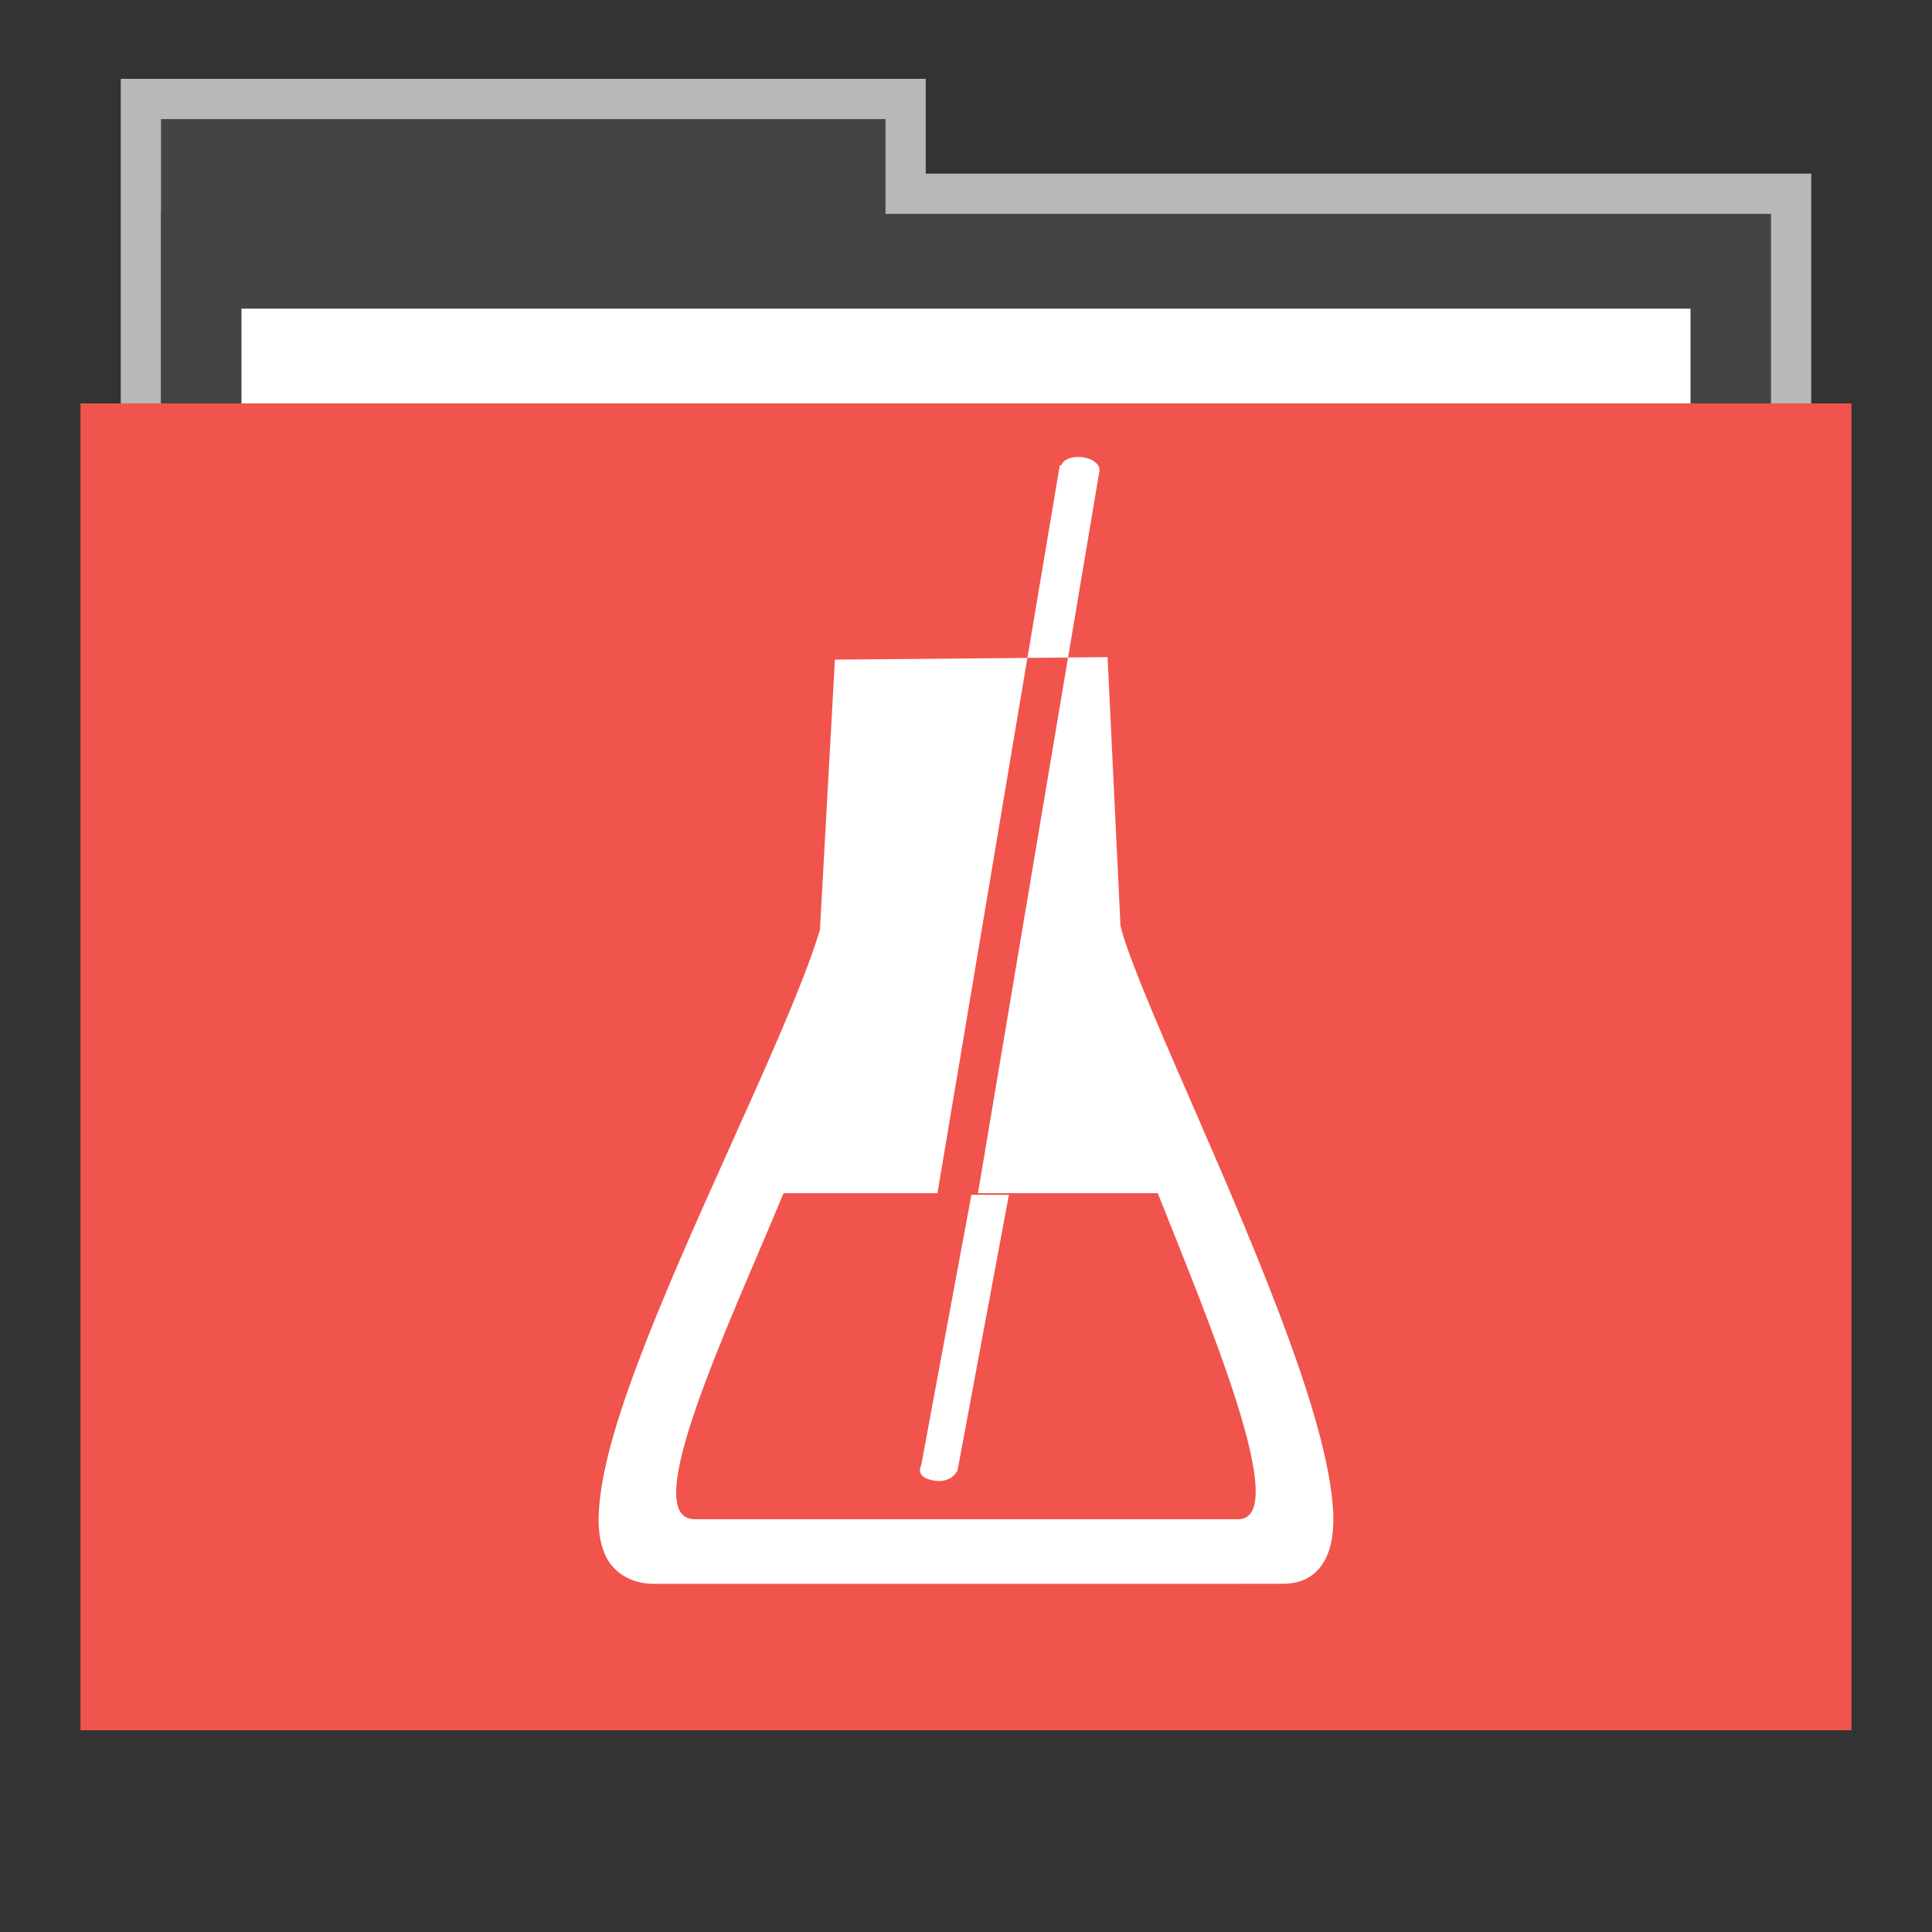 <?xml version="1.0" encoding="UTF-8" standalone="no"?>
<svg
   xmlns:dc="http://purl.org/dc/elements/1.1/"
   xmlns:cc="http://creativecommons.org/ns#"
   xmlns:rdf="http://www.w3.org/1999/02/22-rdf-syntax-ns#"
   xmlns:svg="http://www.w3.org/2000/svg"
   xmlns="http://www.w3.org/2000/svg"
   xmlns:sodipodi="http://sodipodi.sourceforge.net/DTD/sodipodi-0.dtd"
   xmlns:inkscape="http://www.inkscape.org/namespaces/inkscape"
   width="48"
   version="1.1"
   height="48"
   id="svg10860"
   inkscape:version="0.91 r13725"
   sodipodi:docname="folder-science.svg">
  <rect width="100%" height="100%" fill="#333333" stroke="none"/>
  <defs
     id="defs10872" />
  <sodipodi:namedview
     pagecolor="#ffffff"
     bordercolor="#666666"
     borderopacity="1"
     objecttolerance="10"
     gridtolerance="10"
     guidetolerance="10"
     inkscape:pageopacity="0"
     inkscape:pageshadow="2"
     inkscape:window-width="640"
     inkscape:window-height="480"
     id="namedview10870"
     showgrid="false"
     inkscape:zoom="14.9375"
     inkscape:cx="22.861924"
     inkscape:cy="25.941423"
     inkscape:current-layer="svg10860" />
  <path
     style="opacity:.65;fill:#fff;stroke:none"
     id="rect4154"
     d="m 3,1.959 0,9.342 42,0 0,-6.987 -22,0 0,-2.356 z" />
  <rect
     style="stroke:none;fill:#444444;fill-opacity:1"
     width="18"
     x="4"
     y="2.959"
     height="11.773"
     id="folderTab" />
  <rect
     style="stroke:none;fill:#444444;fill-opacity:1"
     width="40"
     x="4"
     y="5.314"
     height="35.32"
     id="folderBackground" />
  <rect
     width="36"
     x="6"
     y="7.668"
     height="32.965"
     style="fill:#ffffff;stroke:none"
     id="folderPaper" />
  <rect
     width="44"
     x="2"
     y="10.023"
     height="32.965"
     style="fill:#f0544c;stroke:none;fill-opacity:1"
     id="folderFront" />
  <path
     style="text-align:start;shape-rendering:auto;mix-blend-mode:normal;color-interpolation-filters:linearRGB;isolation:auto;white-space:normal;font-family:sans-serif;text-decoration-line:none;fill:#fff;solid-opacity:1;image-rendering:auto;text-decoration-style:solid;text-rendering:auto;solid-color:#000000;stroke:none;line-height:normal;text-decoration-color:#000000;color:#000;fill-rule:evenodd;text-transform:none;stroke-width:3;color-rendering:auto;text-indent:0;color-interpolation:sRGB"
     id="path4231"
     d="m 26.7,11.357 c -0.172,0.02 -0.305,0.101 -0.335,0.208 l -.035,-.007 -.804,4.787 1.01,-.009 .78,-4.639 c 0.001,-0.006 -0,-0.015 0,-0.021 0.008,-0.146 -0.181,-0.289 -0.434,-0.319 -0.063,-0.007 -0.124,-0.007 -0.182,0 z  m -.165,4.98 -2.238,13.307 4.467,0 c 1.267,3.19 3.32,8.059 2.015,8.1 h -13.511 c -1.471,0.017 0.867,-4.875 2.199,-8.1 h 3.824 l 2.234,-13.298 -4.782,.042 -.372,6.713 c -0.629,2.097 -2.624,6.072 -4.028,9.502 -0.704,1.722 -1.263,3.305 -1.423,4.515 -0.08,0.605 -0.072,1.125 0.133,1.55 0.201,0.417 0.647,0.68 1.172,0.681 v 0.001 h 0.028 l 15.565,-.001 h 0.038 v -0.001 c 0.26,0.004 0.505,-0.053 0.704,-0.186 0.209,-0.14 0.353,-0.351 0.439,-0.585 0.171,-0.467 0.153,-1.04 0.047,-1.717 -0.212,-1.354 -0.824,-3.131 -1.558,-4.99 -0.734,-1.859 -1.591,-3.794 -2.294,-5.413 -0.7,-1.611 -1.247,-2.945 -1.356,-3.462 l -.321,-6.669 -.982,.009 z  m -2.401,13.348 -1.246,6.713 c -0.01,0.021 -0.02,0.042 -0.024,0.065 -0.004,0.021 -0.009,0.052 -0.008,0.072 0.01,0.158 0.189,0.235 0.413,0.258 0.223,0.023 0.43,-0.082 0.498,-0.232 l .016,.007 1.283,-6.884 h -0.932 z " />
</svg>
